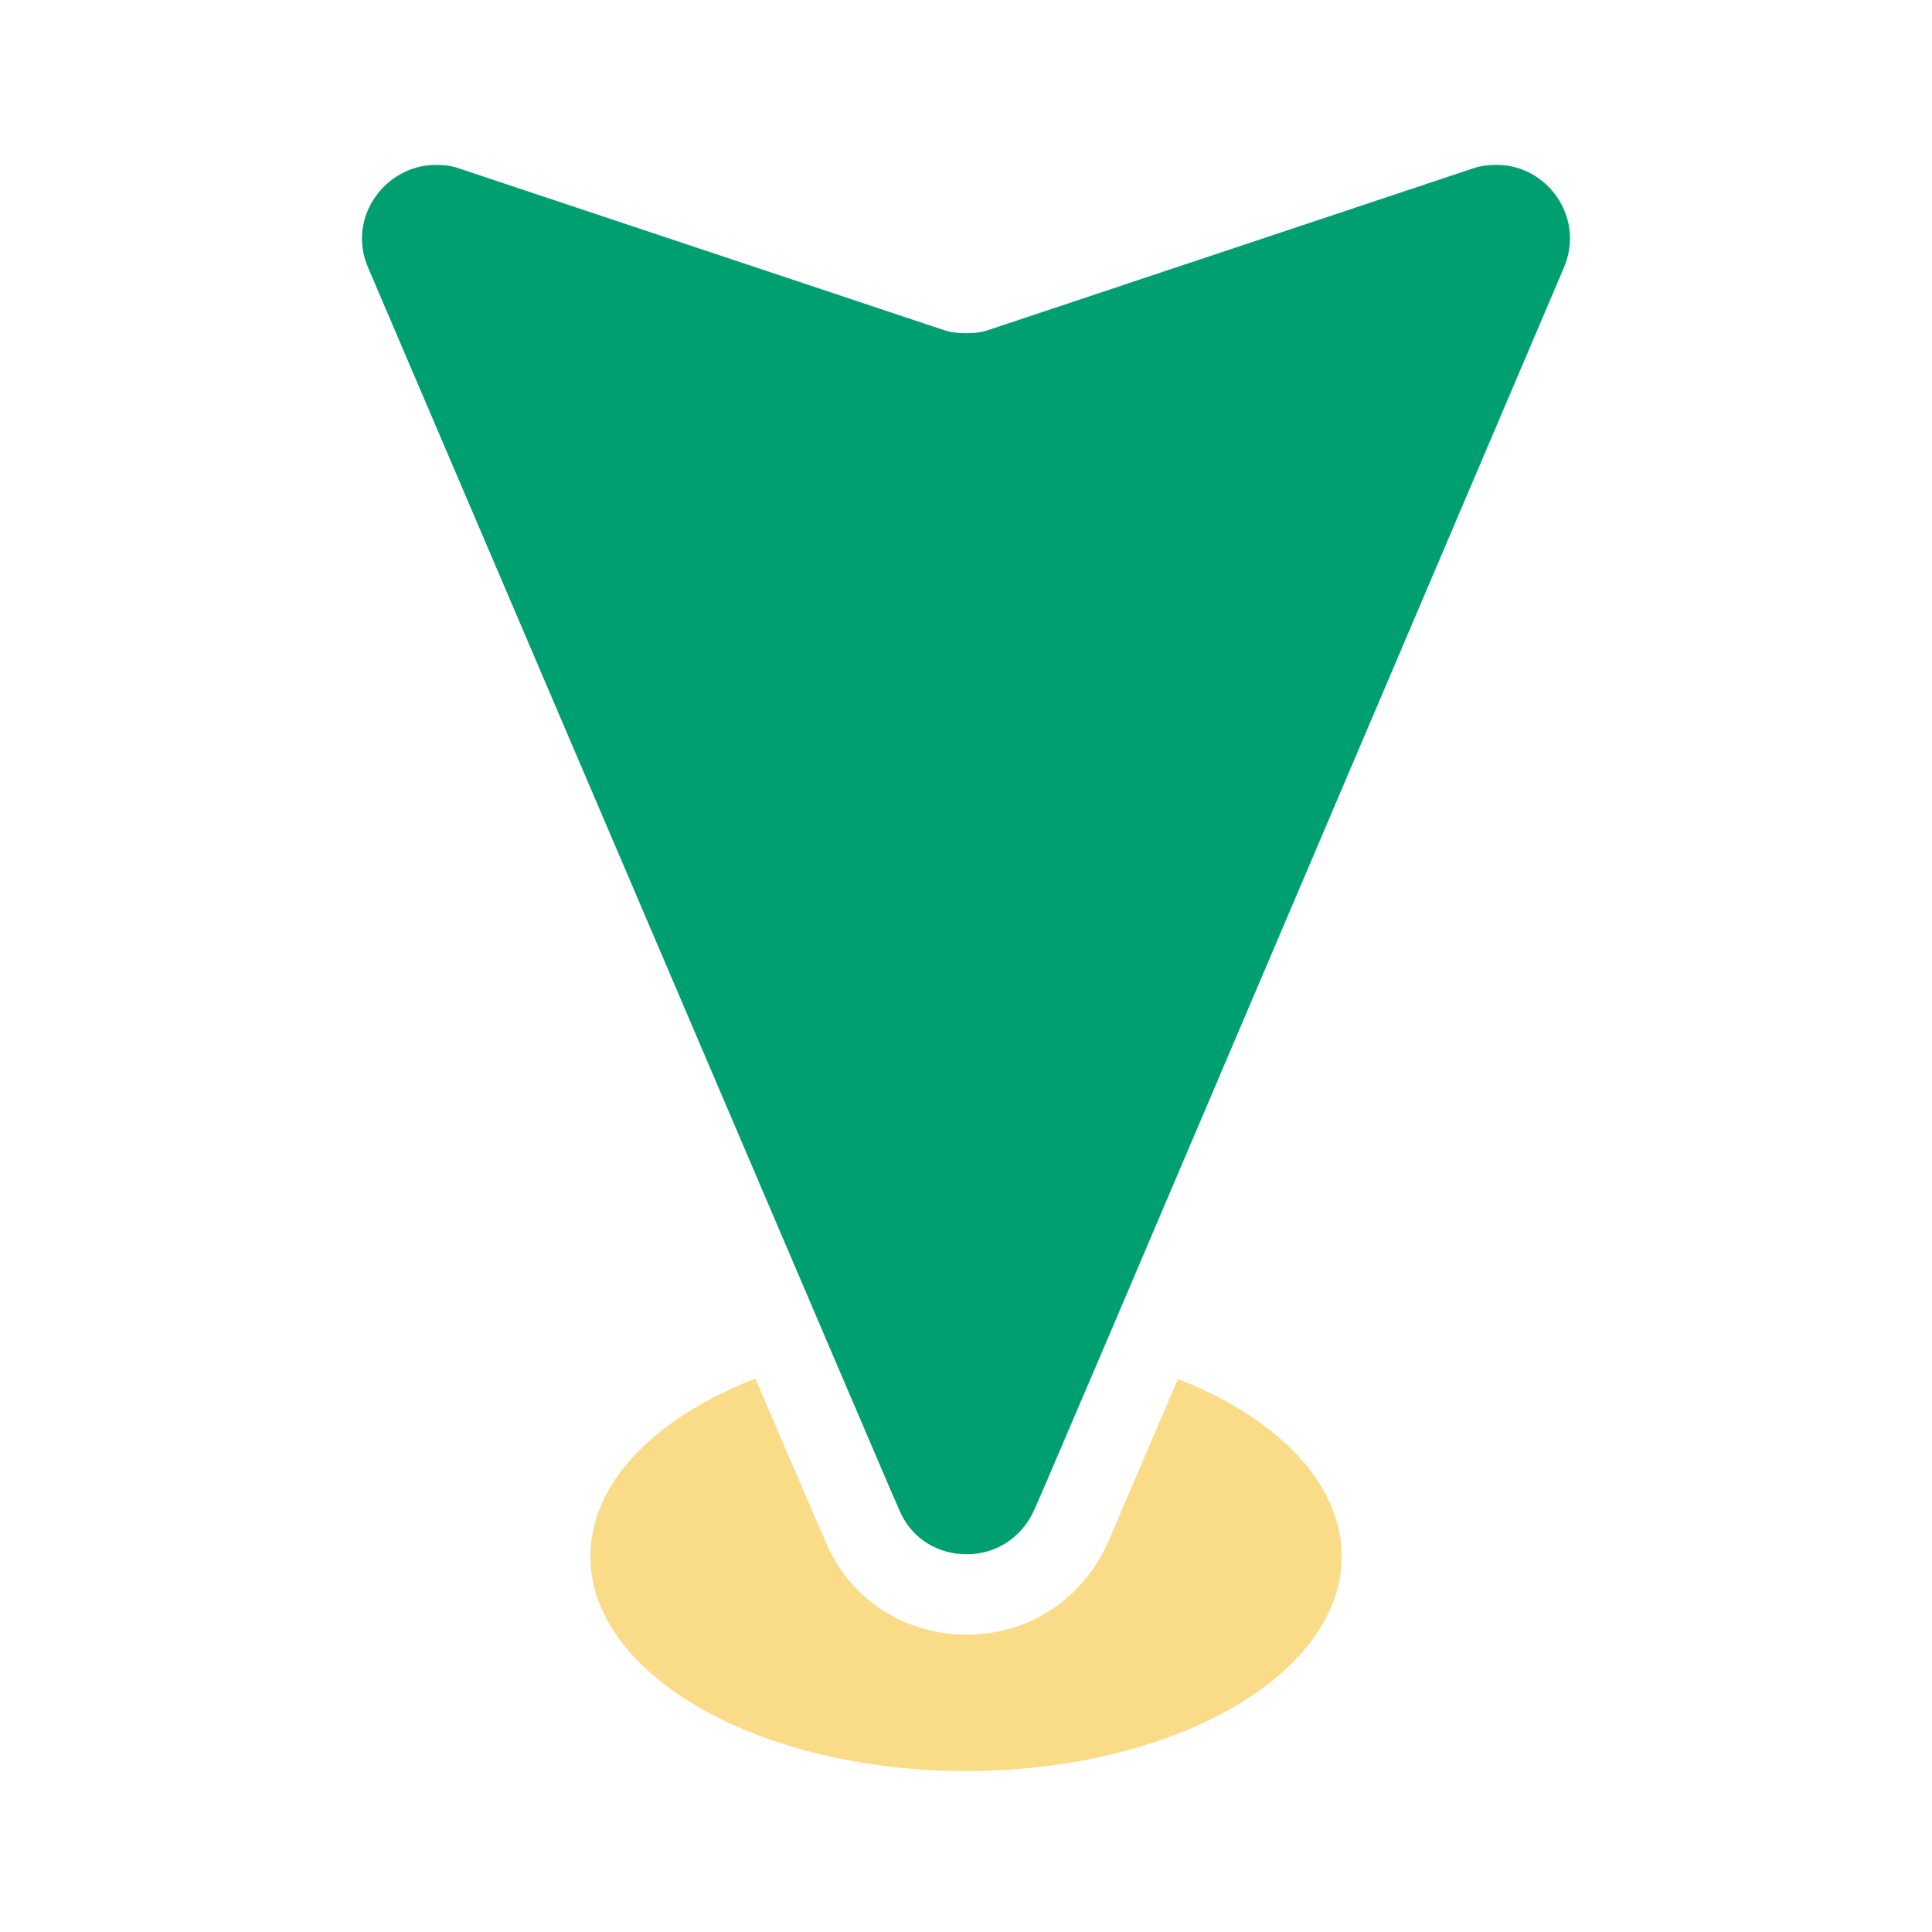 <?xml version="1.0" standalone="no"?><!DOCTYPE svg PUBLIC "-//W3C//DTD SVG 1.1//EN" "http://www.w3.org/Graphics/SVG/1.1/DTD/svg11.dtd"><svg t="1728111311107" class="icon" viewBox="0 0 1024 1024" version="1.1" xmlns="http://www.w3.org/2000/svg" p-id="5548" xmlns:xlink="http://www.w3.org/1999/xlink" width="200" height="200"><path d="M793.5 87.4c-4.3 0-8.6 0.4-12.9 1.9l-256.1 85.4c-4.3 1.6-8.2 1.9-12.5 1.9-4.3 0-8.2-0.4-12.5-1.9L243.4 89.3c-4.3-1.6-8.6-1.9-12.5-1.9-26.5 0-47.2 27.7-35.9 54.2l245.2 573.8 31.2 72.9 5.1 11.7c6.6 16 21 23.8 35.9 23.8 14.4 0 28.8-7.8 35.9-23.8l5.1-11.7 31.2-72.9L829 141.6c11.2-26.9-9.4-54.2-35.5-54.2z" fill="#009F72" p-id="5549"></path><path d="M624.3 730.9l-0.5 1.2-31.3 73.1-5.1 11.9c-13.3 30.4-42.1 49.3-74.9 49.3-33.6 0-62.5-19.2-75-49.5l-5.2-11.9-31.3-72.8-0.6-1.5c-52.8 20.5-87.5 55-87.5 94.2 0 62.8 89.1 113.8 199.1 113.8s199.1-50.9 199.1-113.8c0-39-34.4-73.5-86.8-94z" fill="#F9DB88" p-id="5550"></path></svg>